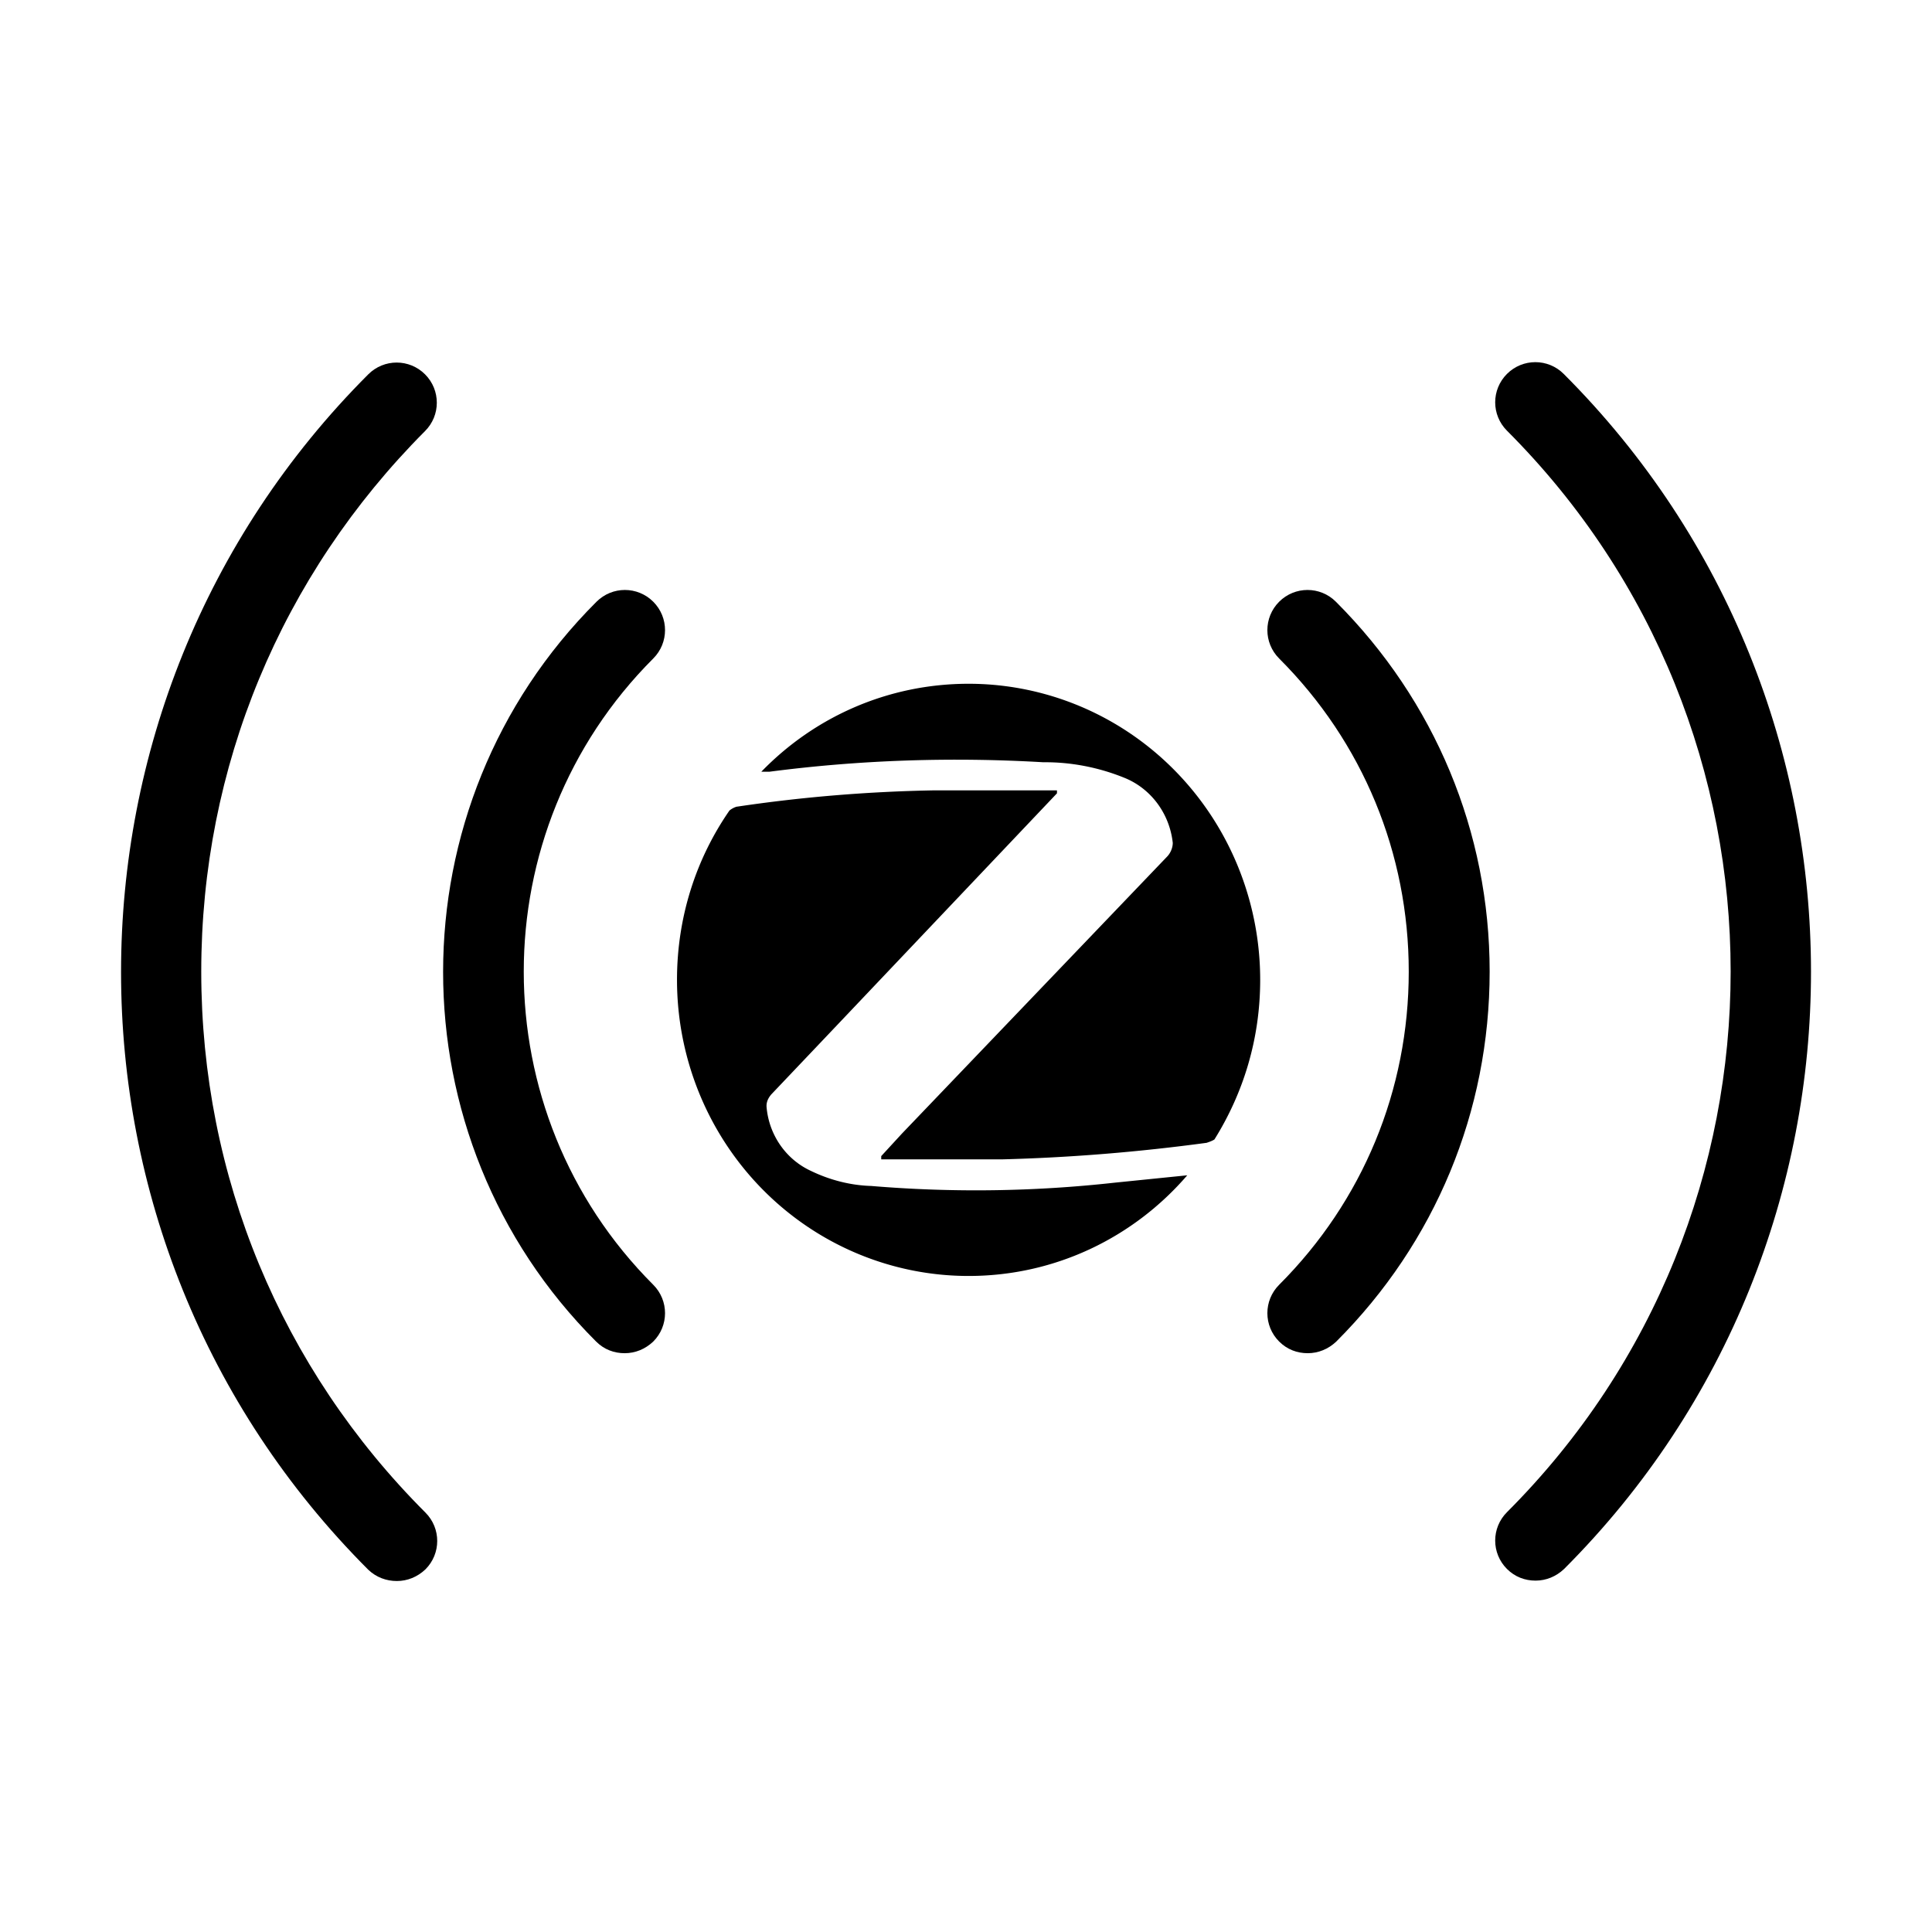 <?xml version="1.0" encoding="UTF-8" standalone="no"?>
<svg
   xmlns:dc="http://purl.org/dc/elements/1.1/"
   xmlns:cc="http://creativecommons.org/ns#"
   xmlns:rdf="http://www.w3.org/1999/02/22-rdf-syntax-ns#"
   xmlns:svg="http://www.w3.org/2000/svg"
   xmlns="http://www.w3.org/2000/svg"
   xmlns:sodipodi="http://sodipodi.sourceforge.net/DTD/sodipodi-0.dtd"
   xmlns:inkscape="http://www.inkscape.org/namespaces/inkscape"
   id="Layer_1"
   style="enable-background:new 0 0 48 48;"
   version="1.1"
   viewBox="0 0 48 48"
   xml:space="preserve"
   sodipodi:docname="zigbee_sensor2.svg"
   inkscape:version="1.0.2-2 (e86c870879, 2021-01-15)"><defs
     id="defs44" /><sodipodi:namedview
     pagecolor="#ffffff"
     bordercolor="#666666"
     borderopacity="1"
     objecttolerance="10"
     gridtolerance="10"
     guidetolerance="10"
     inkscape:pageopacity="0"
     inkscape:pageshadow="2"
     inkscape:window-width="2560"
     inkscape:window-height="1017"
     id="namedview42"
     showgrid="false"
     inkscape:zoom="6.2608413"
     inkscape:cx="5.8917582"
     inkscape:cy="17.335708"
     inkscape:window-x="-8"
     inkscape:window-y="-8"
     inkscape:window-maximized="1"
     inkscape:current-layer="Layer_1" /><g
     id="g39"
     transform="translate(0,6)"><path
       d="m 9.86,33.28 c 0.26,0 0.51,-0.1 0.71,-0.29 0.39,-0.39 0.39,-1.02 0,-1.41 C 6.98,27.99 5,23.22 5,18.14 5,13.06 6.98,8.3 10.56,4.71 c 0.39,-0.39 0.39,-1.02 0,-1.41 -0.39,-0.39 -1.02,-0.39 -1.41,0 -8.19,8.19 -8.19,21.51 0,29.7 0.2,0.19 0.45,0.28 0.71,0.28 z"
       id="path29" /><path
       d="m 38.85,3.29 c -0.39,-0.39 -1.02,-0.39 -1.41,0 -0.39,0.39 -0.39,1.02 0,1.41 7.41,7.41 7.41,19.46 0,26.87 -0.39,0.39 -0.39,1.02 0,1.41 0.2,0.2 0.45,0.29 0.71,0.29 0.26,0 0.51,-0.1 0.71,-0.29 8.18,-8.18 8.18,-21.5 -0.01,-29.69 z"
       id="path31" /><path
       d="m 14.81,27.33 c 0.2,0.2 0.45,0.29 0.71,0.29 0.26,0 0.51,-0.1 0.71,-0.29 0.39,-0.39 0.39,-1.02 0,-1.41 -4.29,-4.29 -4.29,-11.27 0,-15.56 0.39,-0.39 0.39,-1.02 0,-1.41 -0.39,-0.39 -1.02,-0.39 -1.41,0 -5.08,5.07 -5.08,13.32 -0.01,18.38 z"
       id="path33" /><path
       d="m 33.19,8.95 c -0.39,-0.39 -1.02,-0.39 -1.41,0 -0.39,0.39 -0.39,1.02 0,1.41 2.08,2.08 3.22,4.84 3.22,7.78 0,2.94 -1.14,5.7 -3.22,7.78 -0.39,0.39 -0.39,1.02 0,1.41 0.2,0.2 0.45,0.29 0.71,0.29 0.26,0 0.51,-0.1 0.71,-0.29 2.46,-2.46 3.81,-5.72 3.81,-9.19 0,-3.47 -1.36,-6.73 -3.82,-9.19 z"
       id="path35" /></g><path
     d="m 18.312,20.04 c -0.065,0.015 -0.13,0.051 -0.188,0.096 -0.826,1.192 -1.304,2.641 -1.304,4.208 a 7.244,7.357 0 0 0 7.244,7.357 c 2.173,0 4.115,-0.971 5.433,-2.501 l -1.811,0.184 c -1.992,0.221 -4.02,0.25 -6.041,0.081 -0.514,-0.015 -1.029,-0.147 -1.499,-0.375 -0.623,-0.287 -1.043,-0.898 -1.101,-1.589 -0.007,-0.118 0.036,-0.213 0.116,-0.309 l 1.586,-1.67 5.513,-5.812 v -0.074 h -3.035 c -1.644,0.029 -3.281,0.162 -4.911,0.405 m 11.67,8.35 c 0.065,-0.022 0.13,-0.044 0.188,-0.081 0.717,-1.148 1.137,-2.494 1.137,-3.965 a 7.244,7.357 0 0 0 -7.244,-7.357 c -2.014,0 -3.839,0.831 -5.15,2.185 h 0.203 c 2.253,-0.294 4.535,-0.368 6.802,-0.235 0.681,-0.007 1.369,0.125 2.007,0.383 0.666,0.265 1.13,0.89 1.21,1.619 0,0.118 -0.051,0.243 -0.13,0.331 l -6.599,6.893 -0.514,0.559 v 0.081 h 2.999 c 1.71,-0.044 3.405,-0.184 5.092,-0.412 z"
     id="path48"
     style="stroke-width:0.73" /></svg>
